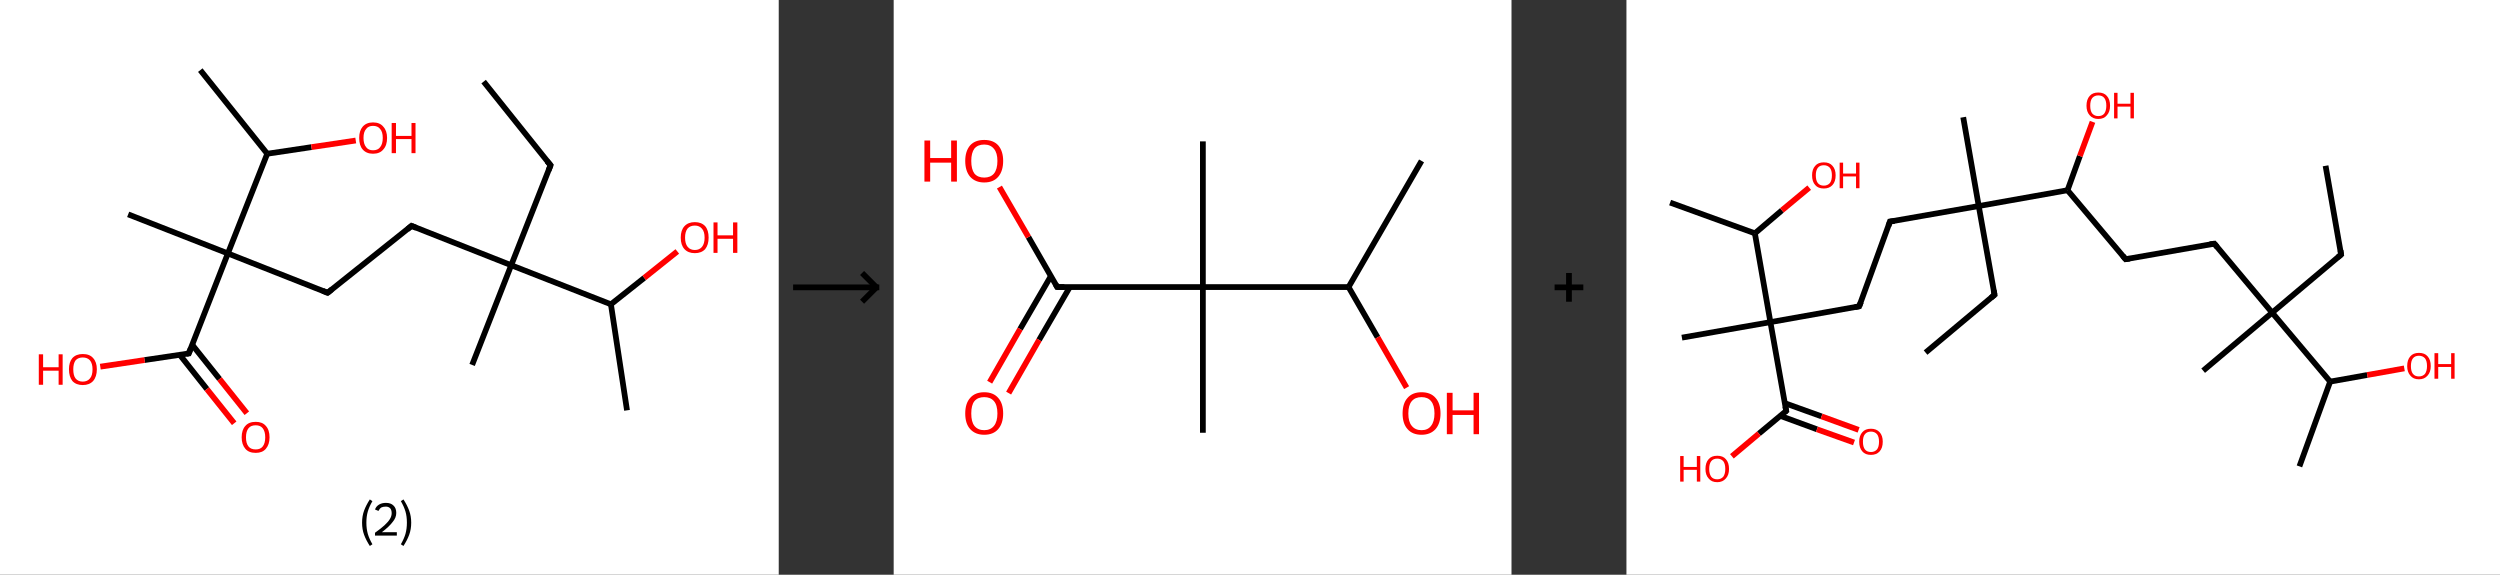 <?xml version='1.0' encoding='ASCII' standalone='yes'?>
<svg xmlns="http://www.w3.org/2000/svg" xmlns:xlink="http://www.w3.org/1999/xlink" version="1.1" width="870.0px" viewBox="0 0 870.0 200.0" height="200.0px">
  <rect x="0" y="0" width="870.0" height="200.0" fill="#333333" stroke="none"/>
  <g>
    <g transform="translate(0, 0) scale(1 1) "><!-- END OF HEADER -->
<rect style="opacity:1.0;fill:#FFFFFF;stroke:none" width="271.0" height="200.0" x="0.0" y="0.0"> </rect>
<path class="bond-0 atom-0 atom-1" d="M 168.3,28.4 L 191.6,57.5" style="fill:none;fill-rule:evenodd;stroke:#000000;stroke-width:2.0px;stroke-linecap:butt;stroke-linejoin:miter;stroke-opacity:1"/>
<path class="bond-1 atom-1 atom-2" d="M 191.6,57.5 L 177.9,92.3" style="fill:none;fill-rule:evenodd;stroke:#000000;stroke-width:2.0px;stroke-linecap:butt;stroke-linejoin:miter;stroke-opacity:1"/>
<path class="bond-2 atom-2 atom-3" d="M 177.9,92.3 L 164.3,127.0" style="fill:none;fill-rule:evenodd;stroke:#000000;stroke-width:2.0px;stroke-linecap:butt;stroke-linejoin:miter;stroke-opacity:1"/>
<path class="bond-3 atom-2 atom-4" d="M 177.9,92.3 L 143.2,78.6" style="fill:none;fill-rule:evenodd;stroke:#000000;stroke-width:2.0px;stroke-linecap:butt;stroke-linejoin:miter;stroke-opacity:1"/>
<path class="bond-4 atom-4 atom-5" d="M 143.2,78.6 L 114.0,101.9" style="fill:none;fill-rule:evenodd;stroke:#000000;stroke-width:2.0px;stroke-linecap:butt;stroke-linejoin:miter;stroke-opacity:1"/>
<path class="bond-5 atom-5 atom-6" d="M 114.0,101.9 L 79.3,88.2" style="fill:none;fill-rule:evenodd;stroke:#000000;stroke-width:2.0px;stroke-linecap:butt;stroke-linejoin:miter;stroke-opacity:1"/>
<path class="bond-6 atom-6 atom-7" d="M 79.3,88.2 L 44.6,74.6" style="fill:none;fill-rule:evenodd;stroke:#000000;stroke-width:2.0px;stroke-linecap:butt;stroke-linejoin:miter;stroke-opacity:1"/>
<path class="bond-7 atom-6 atom-8" d="M 79.3,88.2 L 65.7,123.0" style="fill:none;fill-rule:evenodd;stroke:#000000;stroke-width:2.0px;stroke-linecap:butt;stroke-linejoin:miter;stroke-opacity:1"/>
<path class="bond-8 atom-8 atom-9" d="M 62.5,123.4 L 72.0,135.4" style="fill:none;fill-rule:evenodd;stroke:#000000;stroke-width:2.0px;stroke-linecap:butt;stroke-linejoin:miter;stroke-opacity:1"/>
<path class="bond-8 atom-8 atom-9" d="M 72.0,135.4 L 81.5,147.3" style="fill:none;fill-rule:evenodd;stroke:#FF0000;stroke-width:2.0px;stroke-linecap:butt;stroke-linejoin:miter;stroke-opacity:1"/>
<path class="bond-8 atom-8 atom-9" d="M 66.9,120.0 L 76.4,131.9" style="fill:none;fill-rule:evenodd;stroke:#000000;stroke-width:2.0px;stroke-linecap:butt;stroke-linejoin:miter;stroke-opacity:1"/>
<path class="bond-8 atom-8 atom-9" d="M 76.4,131.9 L 85.9,143.8" style="fill:none;fill-rule:evenodd;stroke:#FF0000;stroke-width:2.0px;stroke-linecap:butt;stroke-linejoin:miter;stroke-opacity:1"/>
<path class="bond-9 atom-8 atom-10" d="M 65.7,123.0 L 50.3,125.3" style="fill:none;fill-rule:evenodd;stroke:#000000;stroke-width:2.0px;stroke-linecap:butt;stroke-linejoin:miter;stroke-opacity:1"/>
<path class="bond-9 atom-8 atom-10" d="M 50.3,125.3 L 34.9,127.6" style="fill:none;fill-rule:evenodd;stroke:#FF0000;stroke-width:2.0px;stroke-linecap:butt;stroke-linejoin:miter;stroke-opacity:1"/>
<path class="bond-10 atom-6 atom-11" d="M 79.3,88.2 L 93.0,53.5" style="fill:none;fill-rule:evenodd;stroke:#000000;stroke-width:2.0px;stroke-linecap:butt;stroke-linejoin:miter;stroke-opacity:1"/>
<path class="bond-11 atom-11 atom-12" d="M 93.0,53.5 L 69.7,24.4" style="fill:none;fill-rule:evenodd;stroke:#000000;stroke-width:2.0px;stroke-linecap:butt;stroke-linejoin:miter;stroke-opacity:1"/>
<path class="bond-12 atom-11 atom-13" d="M 93.0,53.5 L 108.4,51.2" style="fill:none;fill-rule:evenodd;stroke:#000000;stroke-width:2.0px;stroke-linecap:butt;stroke-linejoin:miter;stroke-opacity:1"/>
<path class="bond-12 atom-11 atom-13" d="M 108.4,51.2 L 123.8,48.9" style="fill:none;fill-rule:evenodd;stroke:#FF0000;stroke-width:2.0px;stroke-linecap:butt;stroke-linejoin:miter;stroke-opacity:1"/>
<path class="bond-13 atom-2 atom-14" d="M 177.9,92.3 L 212.6,105.9" style="fill:none;fill-rule:evenodd;stroke:#000000;stroke-width:2.0px;stroke-linecap:butt;stroke-linejoin:miter;stroke-opacity:1"/>
<path class="bond-14 atom-14 atom-15" d="M 212.6,105.9 L 218.2,142.8" style="fill:none;fill-rule:evenodd;stroke:#000000;stroke-width:2.0px;stroke-linecap:butt;stroke-linejoin:miter;stroke-opacity:1"/>
<path class="bond-15 atom-14 atom-16" d="M 212.6,105.9 L 224.2,96.7" style="fill:none;fill-rule:evenodd;stroke:#000000;stroke-width:2.0px;stroke-linecap:butt;stroke-linejoin:miter;stroke-opacity:1"/>
<path class="bond-15 atom-14 atom-16" d="M 224.2,96.7 L 235.7,87.5" style="fill:none;fill-rule:evenodd;stroke:#FF0000;stroke-width:2.0px;stroke-linecap:butt;stroke-linejoin:miter;stroke-opacity:1"/>
<path d="M 190.4,56.1 L 191.6,57.5 L 190.9,59.3" style="fill:none;stroke:#000000;stroke-width:2.0px;stroke-linecap:butt;stroke-linejoin:miter;stroke-opacity:1;"/>
<path d="M 144.9,79.3 L 143.2,78.6 L 141.8,79.8" style="fill:none;stroke:#000000;stroke-width:2.0px;stroke-linecap:butt;stroke-linejoin:miter;stroke-opacity:1;"/>
<path d="M 115.5,100.7 L 114.0,101.9 L 112.3,101.2" style="fill:none;stroke:#000000;stroke-width:2.0px;stroke-linecap:butt;stroke-linejoin:miter;stroke-opacity:1;"/>
<path d="M 66.4,121.2 L 65.7,123.0 L 64.9,123.1" style="fill:none;stroke:#000000;stroke-width:2.0px;stroke-linecap:butt;stroke-linejoin:miter;stroke-opacity:1;"/>
<path class="atom-9" d="M 84.1 152.2 Q 84.1 149.6, 85.4 148.2 Q 86.6 146.8, 89.0 146.8 Q 91.3 146.8, 92.5 148.2 Q 93.8 149.6, 93.8 152.2 Q 93.8 154.7, 92.5 156.2 Q 91.3 157.6, 89.0 157.6 Q 86.6 157.6, 85.4 156.2 Q 84.1 154.7, 84.1 152.2 M 89.0 156.4 Q 90.6 156.4, 91.4 155.4 Q 92.3 154.3, 92.3 152.2 Q 92.3 150.1, 91.4 149.0 Q 90.6 148.0, 89.0 148.0 Q 87.3 148.0, 86.5 149.0 Q 85.6 150.1, 85.6 152.2 Q 85.6 154.3, 86.5 155.4 Q 87.3 156.4, 89.0 156.4 " fill="#FF0000"/>
<path class="atom-10" d="M 13.5 123.3 L 15.0 123.3 L 15.0 127.8 L 20.4 127.8 L 20.4 123.3 L 21.8 123.3 L 21.8 133.9 L 20.4 133.9 L 20.4 129.0 L 15.0 129.0 L 15.0 133.9 L 13.5 133.9 L 13.5 123.3 " fill="#FF0000"/>
<path class="atom-10" d="M 24.0 128.5 Q 24.0 126.0, 25.2 124.6 Q 26.5 123.2, 28.8 123.2 Q 31.2 123.2, 32.4 124.6 Q 33.7 126.0, 33.7 128.5 Q 33.7 131.1, 32.4 132.6 Q 31.1 134.0, 28.8 134.0 Q 26.5 134.0, 25.2 132.6 Q 24.0 131.1, 24.0 128.5 M 28.8 132.8 Q 30.4 132.8, 31.3 131.7 Q 32.2 130.7, 32.2 128.5 Q 32.2 126.5, 31.3 125.4 Q 30.4 124.4, 28.8 124.4 Q 27.2 124.4, 26.3 125.4 Q 25.5 126.5, 25.5 128.5 Q 25.5 130.7, 26.3 131.7 Q 27.2 132.8, 28.8 132.8 " fill="#FF0000"/>
<path class="atom-13" d="M 125.0 48.0 Q 125.0 45.5, 126.2 44.1 Q 127.5 42.6, 129.8 42.6 Q 132.2 42.6, 133.4 44.1 Q 134.7 45.5, 134.7 48.0 Q 134.7 50.6, 133.4 52.0 Q 132.2 53.5, 129.8 53.5 Q 127.5 53.5, 126.2 52.0 Q 125.0 50.6, 125.0 48.0 M 129.8 52.3 Q 131.5 52.3, 132.3 51.2 Q 133.2 50.1, 133.2 48.0 Q 133.2 45.9, 132.3 44.9 Q 131.5 43.8, 129.8 43.8 Q 128.2 43.8, 127.4 44.9 Q 126.5 45.9, 126.5 48.0 Q 126.5 50.1, 127.4 51.2 Q 128.2 52.3, 129.8 52.3 " fill="#FF0000"/>
<path class="atom-13" d="M 136.3 42.8 L 137.8 42.8 L 137.8 47.3 L 143.2 47.3 L 143.2 42.8 L 144.6 42.8 L 144.6 53.3 L 143.2 53.3 L 143.2 48.4 L 137.8 48.4 L 137.8 53.3 L 136.3 53.3 L 136.3 42.8 " fill="#FF0000"/>
<path class="atom-16" d="M 236.9 82.7 Q 236.9 80.1, 238.2 78.7 Q 239.5 77.3, 241.8 77.3 Q 244.1 77.3, 245.4 78.7 Q 246.6 80.1, 246.6 82.7 Q 246.6 85.2, 245.4 86.7 Q 244.1 88.1, 241.8 88.1 Q 239.5 88.1, 238.2 86.7 Q 236.9 85.3, 236.9 82.7 M 241.8 87.0 Q 243.4 87.0, 244.3 85.9 Q 245.2 84.8, 245.2 82.7 Q 245.2 80.6, 244.3 79.6 Q 243.4 78.5, 241.8 78.5 Q 240.2 78.5, 239.3 79.5 Q 238.4 80.6, 238.4 82.7 Q 238.4 84.8, 239.3 85.9 Q 240.2 87.0, 241.8 87.0 " fill="#FF0000"/>
<path class="atom-16" d="M 248.3 77.4 L 249.7 77.4 L 249.7 81.9 L 255.1 81.9 L 255.1 77.4 L 256.6 77.4 L 256.6 88.0 L 255.1 88.0 L 255.1 83.1 L 249.7 83.1 L 249.7 88.0 L 248.3 88.0 L 248.3 77.4 " fill="#FF0000"/>
<path class="legend" d="M 126.0 181.9 Q 126.0 179.6, 126.7 177.7 Q 127.4 175.8, 128.7 173.8 L 129.6 174.4 Q 128.5 176.3, 128.0 178.0 Q 127.5 179.7, 127.5 181.9 Q 127.5 184.0, 128.0 185.8 Q 128.5 187.5, 129.6 189.4 L 128.7 190.0 Q 127.4 188.0, 126.7 186.1 Q 126.0 184.2, 126.0 181.9 " fill="#000000"/>
<path class="legend" d="M 130.5 177.3 Q 130.9 176.2, 131.9 175.6 Q 132.9 175.0, 134.3 175.0 Q 136.0 175.0, 136.9 175.9 Q 137.9 176.8, 137.9 178.5 Q 137.9 180.2, 136.6 181.7 Q 135.4 183.3, 132.9 185.2 L 138.1 185.2 L 138.1 186.4 L 130.5 186.4 L 130.5 185.4 Q 132.6 183.9, 133.8 182.8 Q 135.1 181.6, 135.7 180.6 Q 136.3 179.6, 136.3 178.6 Q 136.3 177.5, 135.8 176.9 Q 135.2 176.3, 134.3 176.3 Q 133.3 176.3, 132.7 176.6 Q 132.1 177.0, 131.7 177.8 L 130.5 177.3 " fill="#000000"/>
<path class="legend" d="M 143.1 181.9 Q 143.1 184.2, 142.4 186.1 Q 141.7 188.0, 140.4 190.0 L 139.5 189.4 Q 140.6 187.5, 141.1 185.8 Q 141.6 184.0, 141.6 181.9 Q 141.6 179.7, 141.1 178.0 Q 140.6 176.3, 139.5 174.4 L 140.4 173.8 Q 141.7 175.8, 142.4 177.7 Q 143.1 179.6, 143.1 181.9 " fill="#000000"/>
</g>
    <g transform="translate(271.0, 0) scale(1 1) "><line x1="5" y1="100" x2="35" y2="100" style="stroke:rgb(0,0,0);stroke-width:2"/>
  <line x1="34" y1="100" x2="29" y2="95" style="stroke:rgb(0,0,0);stroke-width:2"/>
  <line x1="34" y1="100" x2="29" y2="105" style="stroke:rgb(0,0,0);stroke-width:2"/>
</g>
    <g transform="translate(311.0, 0) scale(1 1) "><!-- END OF HEADER -->
<rect style="opacity:1.0;fill:#FFFFFF;stroke:none" width="215.0" height="200.0" x="0.0" y="0.0"> </rect>
<path class="bond-0 atom-0 atom-1" d="M 183.7,56.0 L 158.3,99.9" style="fill:none;fill-rule:evenodd;stroke:#000000;stroke-width:2.0px;stroke-linecap:butt;stroke-linejoin:miter;stroke-opacity:1"/>
<path class="bond-1 atom-1 atom-2" d="M 158.3,99.9 L 168.4,117.4" style="fill:none;fill-rule:evenodd;stroke:#000000;stroke-width:2.0px;stroke-linecap:butt;stroke-linejoin:miter;stroke-opacity:1"/>
<path class="bond-1 atom-1 atom-2" d="M 168.4,117.4 L 178.5,134.9" style="fill:none;fill-rule:evenodd;stroke:#FF0000;stroke-width:2.0px;stroke-linecap:butt;stroke-linejoin:miter;stroke-opacity:1"/>
<path class="bond-2 atom-1 atom-3" d="M 158.3,99.9 L 107.6,99.9" style="fill:none;fill-rule:evenodd;stroke:#000000;stroke-width:2.0px;stroke-linecap:butt;stroke-linejoin:miter;stroke-opacity:1"/>
<path class="bond-3 atom-3 atom-4" d="M 107.6,99.9 L 107.6,49.2" style="fill:none;fill-rule:evenodd;stroke:#000000;stroke-width:2.0px;stroke-linecap:butt;stroke-linejoin:miter;stroke-opacity:1"/>
<path class="bond-4 atom-3 atom-5" d="M 107.6,99.9 L 107.6,150.6" style="fill:none;fill-rule:evenodd;stroke:#000000;stroke-width:2.0px;stroke-linecap:butt;stroke-linejoin:miter;stroke-opacity:1"/>
<path class="bond-5 atom-3 atom-6" d="M 107.6,99.9 L 56.9,99.9" style="fill:none;fill-rule:evenodd;stroke:#000000;stroke-width:2.0px;stroke-linecap:butt;stroke-linejoin:miter;stroke-opacity:1"/>
<path class="bond-6 atom-6 atom-7" d="M 54.7,96.1 L 44.0,114.5" style="fill:none;fill-rule:evenodd;stroke:#000000;stroke-width:2.0px;stroke-linecap:butt;stroke-linejoin:miter;stroke-opacity:1"/>
<path class="bond-6 atom-6 atom-7" d="M 44.0,114.5 L 33.4,133.0" style="fill:none;fill-rule:evenodd;stroke:#FF0000;stroke-width:2.0px;stroke-linecap:butt;stroke-linejoin:miter;stroke-opacity:1"/>
<path class="bond-6 atom-6 atom-7" d="M 61.3,99.9 L 50.6,118.3" style="fill:none;fill-rule:evenodd;stroke:#000000;stroke-width:2.0px;stroke-linecap:butt;stroke-linejoin:miter;stroke-opacity:1"/>
<path class="bond-6 atom-6 atom-7" d="M 50.6,118.3 L 40.0,136.8" style="fill:none;fill-rule:evenodd;stroke:#FF0000;stroke-width:2.0px;stroke-linecap:butt;stroke-linejoin:miter;stroke-opacity:1"/>
<path class="bond-7 atom-6 atom-8" d="M 56.9,99.9 L 46.9,82.5" style="fill:none;fill-rule:evenodd;stroke:#000000;stroke-width:2.0px;stroke-linecap:butt;stroke-linejoin:miter;stroke-opacity:1"/>
<path class="bond-7 atom-6 atom-8" d="M 46.9,82.5 L 36.8,65.1" style="fill:none;fill-rule:evenodd;stroke:#FF0000;stroke-width:2.0px;stroke-linecap:butt;stroke-linejoin:miter;stroke-opacity:1"/>
<path d="M 59.4,99.9 L 56.9,99.9 L 56.4,99.0" style="fill:none;stroke:#000000;stroke-width:2.0px;stroke-linecap:butt;stroke-linejoin:miter;stroke-opacity:1;"/>
<path class="atom-2" d="M 177.1 143.9 Q 177.1 140.4, 178.8 138.5 Q 180.5 136.5, 183.7 136.5 Q 186.9 136.5, 188.6 138.5 Q 190.3 140.4, 190.3 143.9 Q 190.3 147.3, 188.6 149.3 Q 186.8 151.3, 183.7 151.3 Q 180.5 151.3, 178.8 149.3 Q 177.1 147.4, 177.1 143.9 M 183.7 149.7 Q 185.9 149.7, 187.0 148.2 Q 188.2 146.7, 188.2 143.9 Q 188.2 141.0, 187.0 139.6 Q 185.9 138.2, 183.7 138.2 Q 181.5 138.2, 180.3 139.6 Q 179.1 141.0, 179.1 143.9 Q 179.1 146.8, 180.3 148.2 Q 181.5 149.7, 183.7 149.7 " fill="#FF0000"/>
<path class="atom-2" d="M 192.5 136.7 L 194.5 136.7 L 194.5 142.8 L 201.8 142.8 L 201.8 136.7 L 203.7 136.7 L 203.7 151.1 L 201.8 151.1 L 201.8 144.4 L 194.5 144.4 L 194.5 151.1 L 192.5 151.1 L 192.5 136.7 " fill="#FF0000"/>
<path class="atom-7" d="M 24.9 143.9 Q 24.9 140.4, 26.6 138.5 Q 28.3 136.5, 31.5 136.5 Q 34.7 136.5, 36.4 138.5 Q 38.1 140.4, 38.1 143.9 Q 38.1 147.3, 36.4 149.3 Q 34.7 151.3, 31.5 151.3 Q 28.4 151.3, 26.6 149.3 Q 24.9 147.4, 24.9 143.9 M 31.5 149.7 Q 33.7 149.7, 34.9 148.2 Q 36.1 146.7, 36.1 143.9 Q 36.1 141.0, 34.9 139.6 Q 33.7 138.2, 31.5 138.2 Q 29.3 138.2, 28.1 139.6 Q 27.0 141.0, 27.0 143.9 Q 27.0 146.8, 28.1 148.2 Q 29.3 149.7, 31.5 149.7 " fill="#FF0000"/>
<path class="atom-8" d="M 10.7 48.9 L 12.7 48.9 L 12.7 55.0 L 20.0 55.0 L 20.0 48.9 L 22.0 48.9 L 22.0 63.2 L 20.0 63.2 L 20.0 56.6 L 12.7 56.6 L 12.7 63.2 L 10.7 63.2 L 10.7 48.9 " fill="#FF0000"/>
<path class="atom-8" d="M 24.9 56.0 Q 24.9 52.6, 26.6 50.6 Q 28.3 48.7, 31.5 48.7 Q 34.7 48.7, 36.4 50.6 Q 38.1 52.6, 38.1 56.0 Q 38.1 59.5, 36.4 61.5 Q 34.7 63.5, 31.5 63.5 Q 28.4 63.5, 26.6 61.5 Q 24.9 59.5, 24.9 56.0 M 31.5 61.8 Q 33.7 61.8, 34.9 60.4 Q 36.1 58.9, 36.1 56.0 Q 36.1 53.2, 34.9 51.8 Q 33.7 50.3, 31.5 50.3 Q 29.3 50.3, 28.1 51.7 Q 27.0 53.2, 27.0 56.0 Q 27.0 58.9, 28.1 60.4 Q 29.3 61.8, 31.5 61.8 " fill="#FF0000"/>
</g>
    <g transform="translate(526.0, 0) scale(1 1) "><line x1="15" y1="100" x2="25" y2="100" style="stroke:rgb(0,0,0);stroke-width:2"/>
  <line x1="20" y1="95" x2="20" y2="105" style="stroke:rgb(0,0,0);stroke-width:2"/>
</g>
    <g transform="translate(566.0, 0) scale(1 1) "><!-- END OF HEADER -->
<rect style="opacity:1.0;fill:#FFFFFF;stroke:none" width="304.0" height="200.0" x="0.0" y="0.0"> </rect>
<path class="bond-0 atom-0 atom-1" d="M 243.3,57.7 L 248.7,88.6" style="fill:none;fill-rule:evenodd;stroke:#000000;stroke-width:2.0px;stroke-linecap:butt;stroke-linejoin:miter;stroke-opacity:1"/>
<path class="bond-1 atom-1 atom-2" d="M 248.7,88.6 L 224.7,108.8" style="fill:none;fill-rule:evenodd;stroke:#000000;stroke-width:2.0px;stroke-linecap:butt;stroke-linejoin:miter;stroke-opacity:1"/>
<path class="bond-2 atom-2 atom-3" d="M 224.7,108.8 L 200.7,129.0" style="fill:none;fill-rule:evenodd;stroke:#000000;stroke-width:2.0px;stroke-linecap:butt;stroke-linejoin:miter;stroke-opacity:1"/>
<path class="bond-3 atom-2 atom-4" d="M 224.7,108.8 L 204.6,84.8" style="fill:none;fill-rule:evenodd;stroke:#000000;stroke-width:2.0px;stroke-linecap:butt;stroke-linejoin:miter;stroke-opacity:1"/>
<path class="bond-4 atom-4 atom-5" d="M 204.6,84.8 L 173.7,90.2" style="fill:none;fill-rule:evenodd;stroke:#000000;stroke-width:2.0px;stroke-linecap:butt;stroke-linejoin:miter;stroke-opacity:1"/>
<path class="bond-5 atom-5 atom-6" d="M 173.7,90.2 L 153.5,66.2" style="fill:none;fill-rule:evenodd;stroke:#000000;stroke-width:2.0px;stroke-linecap:butt;stroke-linejoin:miter;stroke-opacity:1"/>
<path class="bond-6 atom-6 atom-7" d="M 153.5,66.2 L 157.8,54.3" style="fill:none;fill-rule:evenodd;stroke:#000000;stroke-width:2.0px;stroke-linecap:butt;stroke-linejoin:miter;stroke-opacity:1"/>
<path class="bond-6 atom-6 atom-7" d="M 157.8,54.3 L 162.2,42.4" style="fill:none;fill-rule:evenodd;stroke:#FF0000;stroke-width:2.0px;stroke-linecap:butt;stroke-linejoin:miter;stroke-opacity:1"/>
<path class="bond-7 atom-6 atom-8" d="M 153.5,66.2 L 122.6,71.7" style="fill:none;fill-rule:evenodd;stroke:#000000;stroke-width:2.0px;stroke-linecap:butt;stroke-linejoin:miter;stroke-opacity:1"/>
<path class="bond-8 atom-8 atom-9" d="M 122.6,71.7 L 117.2,40.8" style="fill:none;fill-rule:evenodd;stroke:#000000;stroke-width:2.0px;stroke-linecap:butt;stroke-linejoin:miter;stroke-opacity:1"/>
<path class="bond-9 atom-8 atom-10" d="M 122.6,71.7 L 128.1,102.6" style="fill:none;fill-rule:evenodd;stroke:#000000;stroke-width:2.0px;stroke-linecap:butt;stroke-linejoin:miter;stroke-opacity:1"/>
<path class="bond-10 atom-10 atom-11" d="M 128.1,102.6 L 104.1,122.7" style="fill:none;fill-rule:evenodd;stroke:#000000;stroke-width:2.0px;stroke-linecap:butt;stroke-linejoin:miter;stroke-opacity:1"/>
<path class="bond-11 atom-8 atom-12" d="M 122.6,71.7 L 91.7,77.1" style="fill:none;fill-rule:evenodd;stroke:#000000;stroke-width:2.0px;stroke-linecap:butt;stroke-linejoin:miter;stroke-opacity:1"/>
<path class="bond-12 atom-12 atom-13" d="M 91.7,77.1 L 81.0,106.6" style="fill:none;fill-rule:evenodd;stroke:#000000;stroke-width:2.0px;stroke-linecap:butt;stroke-linejoin:miter;stroke-opacity:1"/>
<path class="bond-13 atom-13 atom-14" d="M 81.0,106.6 L 50.1,112.1" style="fill:none;fill-rule:evenodd;stroke:#000000;stroke-width:2.0px;stroke-linecap:butt;stroke-linejoin:miter;stroke-opacity:1"/>
<path class="bond-14 atom-14 atom-15" d="M 50.1,112.1 L 19.3,117.5" style="fill:none;fill-rule:evenodd;stroke:#000000;stroke-width:2.0px;stroke-linecap:butt;stroke-linejoin:miter;stroke-opacity:1"/>
<path class="bond-15 atom-14 atom-16" d="M 50.1,112.1 L 55.6,143.0" style="fill:none;fill-rule:evenodd;stroke:#000000;stroke-width:2.0px;stroke-linecap:butt;stroke-linejoin:miter;stroke-opacity:1"/>
<path class="bond-16 atom-16 atom-17" d="M 53.5,144.7 L 66.3,149.4" style="fill:none;fill-rule:evenodd;stroke:#000000;stroke-width:2.0px;stroke-linecap:butt;stroke-linejoin:miter;stroke-opacity:1"/>
<path class="bond-16 atom-16 atom-17" d="M 66.3,149.4 L 79.2,154.0" style="fill:none;fill-rule:evenodd;stroke:#FF0000;stroke-width:2.0px;stroke-linecap:butt;stroke-linejoin:miter;stroke-opacity:1"/>
<path class="bond-16 atom-16 atom-17" d="M 55.1,140.3 L 67.9,144.9" style="fill:none;fill-rule:evenodd;stroke:#000000;stroke-width:2.0px;stroke-linecap:butt;stroke-linejoin:miter;stroke-opacity:1"/>
<path class="bond-16 atom-16 atom-17" d="M 67.9,144.9 L 80.8,149.6" style="fill:none;fill-rule:evenodd;stroke:#FF0000;stroke-width:2.0px;stroke-linecap:butt;stroke-linejoin:miter;stroke-opacity:1"/>
<path class="bond-17 atom-16 atom-18" d="M 55.6,143.0 L 46.1,150.9" style="fill:none;fill-rule:evenodd;stroke:#000000;stroke-width:2.0px;stroke-linecap:butt;stroke-linejoin:miter;stroke-opacity:1"/>
<path class="bond-17 atom-16 atom-18" d="M 46.1,150.9 L 36.7,158.8" style="fill:none;fill-rule:evenodd;stroke:#FF0000;stroke-width:2.0px;stroke-linecap:butt;stroke-linejoin:miter;stroke-opacity:1"/>
<path class="bond-18 atom-14 atom-19" d="M 50.1,112.1 L 44.7,81.2" style="fill:none;fill-rule:evenodd;stroke:#000000;stroke-width:2.0px;stroke-linecap:butt;stroke-linejoin:miter;stroke-opacity:1"/>
<path class="bond-19 atom-19 atom-20" d="M 44.7,81.2 L 15.2,70.5" style="fill:none;fill-rule:evenodd;stroke:#000000;stroke-width:2.0px;stroke-linecap:butt;stroke-linejoin:miter;stroke-opacity:1"/>
<path class="bond-20 atom-19 atom-21" d="M 44.7,81.2 L 54.1,73.2" style="fill:none;fill-rule:evenodd;stroke:#000000;stroke-width:2.0px;stroke-linecap:butt;stroke-linejoin:miter;stroke-opacity:1"/>
<path class="bond-20 atom-19 atom-21" d="M 54.1,73.2 L 63.6,65.3" style="fill:none;fill-rule:evenodd;stroke:#FF0000;stroke-width:2.0px;stroke-linecap:butt;stroke-linejoin:miter;stroke-opacity:1"/>
<path class="bond-21 atom-2 atom-22" d="M 224.7,108.8 L 244.9,132.8" style="fill:none;fill-rule:evenodd;stroke:#000000;stroke-width:2.0px;stroke-linecap:butt;stroke-linejoin:miter;stroke-opacity:1"/>
<path class="bond-22 atom-22 atom-23" d="M 244.9,132.8 L 234.2,162.3" style="fill:none;fill-rule:evenodd;stroke:#000000;stroke-width:2.0px;stroke-linecap:butt;stroke-linejoin:miter;stroke-opacity:1"/>
<path class="bond-23 atom-22 atom-24" d="M 244.9,132.8 L 257.8,130.5" style="fill:none;fill-rule:evenodd;stroke:#000000;stroke-width:2.0px;stroke-linecap:butt;stroke-linejoin:miter;stroke-opacity:1"/>
<path class="bond-23 atom-22 atom-24" d="M 257.8,130.5 L 270.7,128.2" style="fill:none;fill-rule:evenodd;stroke:#FF0000;stroke-width:2.0px;stroke-linecap:butt;stroke-linejoin:miter;stroke-opacity:1"/>
<path d="M 248.5,87.1 L 248.7,88.6 L 247.5,89.6" style="fill:none;stroke:#000000;stroke-width:2.0px;stroke-linecap:butt;stroke-linejoin:miter;stroke-opacity:1;"/>
<path d="M 205.6,86.0 L 204.6,84.8 L 203.0,85.0" style="fill:none;stroke:#000000;stroke-width:2.0px;stroke-linecap:butt;stroke-linejoin:miter;stroke-opacity:1;"/>
<path d="M 175.2,90.0 L 173.7,90.2 L 172.7,89.0" style="fill:none;stroke:#000000;stroke-width:2.0px;stroke-linecap:butt;stroke-linejoin:miter;stroke-opacity:1;"/>
<path d="M 127.8,101.0 L 128.1,102.6 L 126.9,103.6" style="fill:none;stroke:#000000;stroke-width:2.0px;stroke-linecap:butt;stroke-linejoin:miter;stroke-opacity:1;"/>
<path d="M 93.3,76.9 L 91.7,77.1 L 91.2,78.6" style="fill:none;stroke:#000000;stroke-width:2.0px;stroke-linecap:butt;stroke-linejoin:miter;stroke-opacity:1;"/>
<path d="M 81.6,105.1 L 81.0,106.6 L 79.5,106.9" style="fill:none;stroke:#000000;stroke-width:2.0px;stroke-linecap:butt;stroke-linejoin:miter;stroke-opacity:1;"/>
<path d="M 55.3,141.4 L 55.6,143.0 L 55.1,143.4" style="fill:none;stroke:#000000;stroke-width:2.0px;stroke-linecap:butt;stroke-linejoin:miter;stroke-opacity:1;"/>
<path class="atom-7" d="M 160.1 36.8 Q 160.1 34.6, 161.2 33.4 Q 162.2 32.2, 164.2 32.2 Q 166.2 32.2, 167.2 33.4 Q 168.3 34.6, 168.3 36.8 Q 168.3 38.9, 167.2 40.1 Q 166.2 41.4, 164.2 41.4 Q 162.3 41.4, 161.2 40.1 Q 160.1 38.9, 160.1 36.8 M 164.2 40.4 Q 165.6 40.4, 166.3 39.5 Q 167.0 38.5, 167.0 36.8 Q 167.0 35.0, 166.3 34.1 Q 165.6 33.2, 164.2 33.2 Q 162.9 33.2, 162.1 34.1 Q 161.4 35.0, 161.4 36.8 Q 161.4 38.6, 162.1 39.5 Q 162.9 40.4, 164.2 40.4 " fill="#FF0000"/>
<path class="atom-7" d="M 169.7 32.3 L 170.9 32.3 L 170.9 36.1 L 175.4 36.1 L 175.4 32.3 L 176.6 32.3 L 176.6 41.2 L 175.4 41.2 L 175.4 37.1 L 170.9 37.1 L 170.9 41.2 L 169.7 41.2 L 169.7 32.3 " fill="#FF0000"/>
<path class="atom-17" d="M 81.0 153.7 Q 81.0 151.6, 82.1 150.4 Q 83.1 149.2, 85.1 149.2 Q 87.0 149.2, 88.1 150.4 Q 89.2 151.6, 89.2 153.7 Q 89.2 155.9, 88.1 157.1 Q 87.0 158.3, 85.1 158.3 Q 83.1 158.3, 82.1 157.1 Q 81.0 155.9, 81.0 153.7 M 85.1 157.3 Q 86.4 157.3, 87.2 156.4 Q 87.9 155.5, 87.9 153.7 Q 87.9 152.0, 87.2 151.1 Q 86.4 150.2, 85.1 150.2 Q 83.7 150.2, 83.0 151.1 Q 82.3 151.9, 82.3 153.7 Q 82.3 155.5, 83.0 156.4 Q 83.7 157.3, 85.1 157.3 " fill="#FF0000"/>
<path class="atom-18" d="M 18.7 158.7 L 19.9 158.7 L 19.9 162.5 L 24.5 162.5 L 24.5 158.7 L 25.7 158.7 L 25.7 167.6 L 24.5 167.6 L 24.5 163.5 L 19.9 163.5 L 19.9 167.6 L 18.7 167.6 L 18.7 158.7 " fill="#FF0000"/>
<path class="atom-18" d="M 27.5 163.2 Q 27.5 161.0, 28.6 159.8 Q 29.6 158.6, 31.6 158.6 Q 33.6 158.6, 34.6 159.8 Q 35.7 161.0, 35.7 163.2 Q 35.7 165.3, 34.6 166.5 Q 33.5 167.8, 31.6 167.8 Q 29.6 167.8, 28.6 166.5 Q 27.5 165.3, 27.5 163.2 M 31.6 166.8 Q 32.9 166.8, 33.7 165.9 Q 34.4 164.9, 34.4 163.2 Q 34.4 161.4, 33.7 160.5 Q 32.9 159.6, 31.6 159.6 Q 30.2 159.6, 29.5 160.5 Q 28.8 161.4, 28.8 163.2 Q 28.8 164.9, 29.5 165.9 Q 30.2 166.8, 31.6 166.8 " fill="#FF0000"/>
<path class="atom-21" d="M 64.6 61.0 Q 64.6 58.9, 65.7 57.7 Q 66.7 56.5, 68.7 56.5 Q 70.7 56.5, 71.7 57.7 Q 72.8 58.9, 72.8 61.0 Q 72.8 63.2, 71.7 64.4 Q 70.6 65.6, 68.7 65.6 Q 66.7 65.6, 65.7 64.4 Q 64.6 63.2, 64.6 61.0 M 68.7 64.6 Q 70.0 64.6, 70.8 63.7 Q 71.5 62.8, 71.5 61.0 Q 71.5 59.3, 70.8 58.4 Q 70.0 57.5, 68.7 57.5 Q 67.3 57.5, 66.6 58.4 Q 65.9 59.3, 65.9 61.0 Q 65.9 62.8, 66.6 63.7 Q 67.3 64.6, 68.7 64.6 " fill="#FF0000"/>
<path class="atom-21" d="M 74.2 56.6 L 75.4 56.6 L 75.4 60.4 L 79.9 60.4 L 79.9 56.6 L 81.1 56.6 L 81.1 65.5 L 79.9 65.5 L 79.9 61.4 L 75.4 61.4 L 75.4 65.5 L 74.2 65.5 L 74.2 56.6 " fill="#FF0000"/>
<path class="atom-24" d="M 271.7 127.4 Q 271.7 125.2, 272.8 124.0 Q 273.8 122.8, 275.8 122.8 Q 277.8 122.8, 278.8 124.0 Q 279.9 125.2, 279.9 127.4 Q 279.9 129.5, 278.8 130.7 Q 277.7 132.0, 275.8 132.0 Q 273.8 132.0, 272.8 130.7 Q 271.7 129.5, 271.7 127.4 M 275.8 131.0 Q 277.1 131.0, 277.9 130.1 Q 278.6 129.1, 278.6 127.4 Q 278.6 125.6, 277.9 124.7 Q 277.1 123.8, 275.8 123.8 Q 274.4 123.8, 273.7 124.7 Q 273.0 125.6, 273.0 127.4 Q 273.0 129.2, 273.7 130.1 Q 274.4 131.0, 275.8 131.0 " fill="#FF0000"/>
<path class="atom-24" d="M 281.2 122.9 L 282.5 122.9 L 282.5 126.7 L 287.0 126.7 L 287.0 122.9 L 288.2 122.9 L 288.2 131.8 L 287.0 131.8 L 287.0 127.7 L 282.5 127.7 L 282.5 131.8 L 281.2 131.8 L 281.2 122.9 " fill="#FF0000"/>
</g>
  </g>
</svg>

